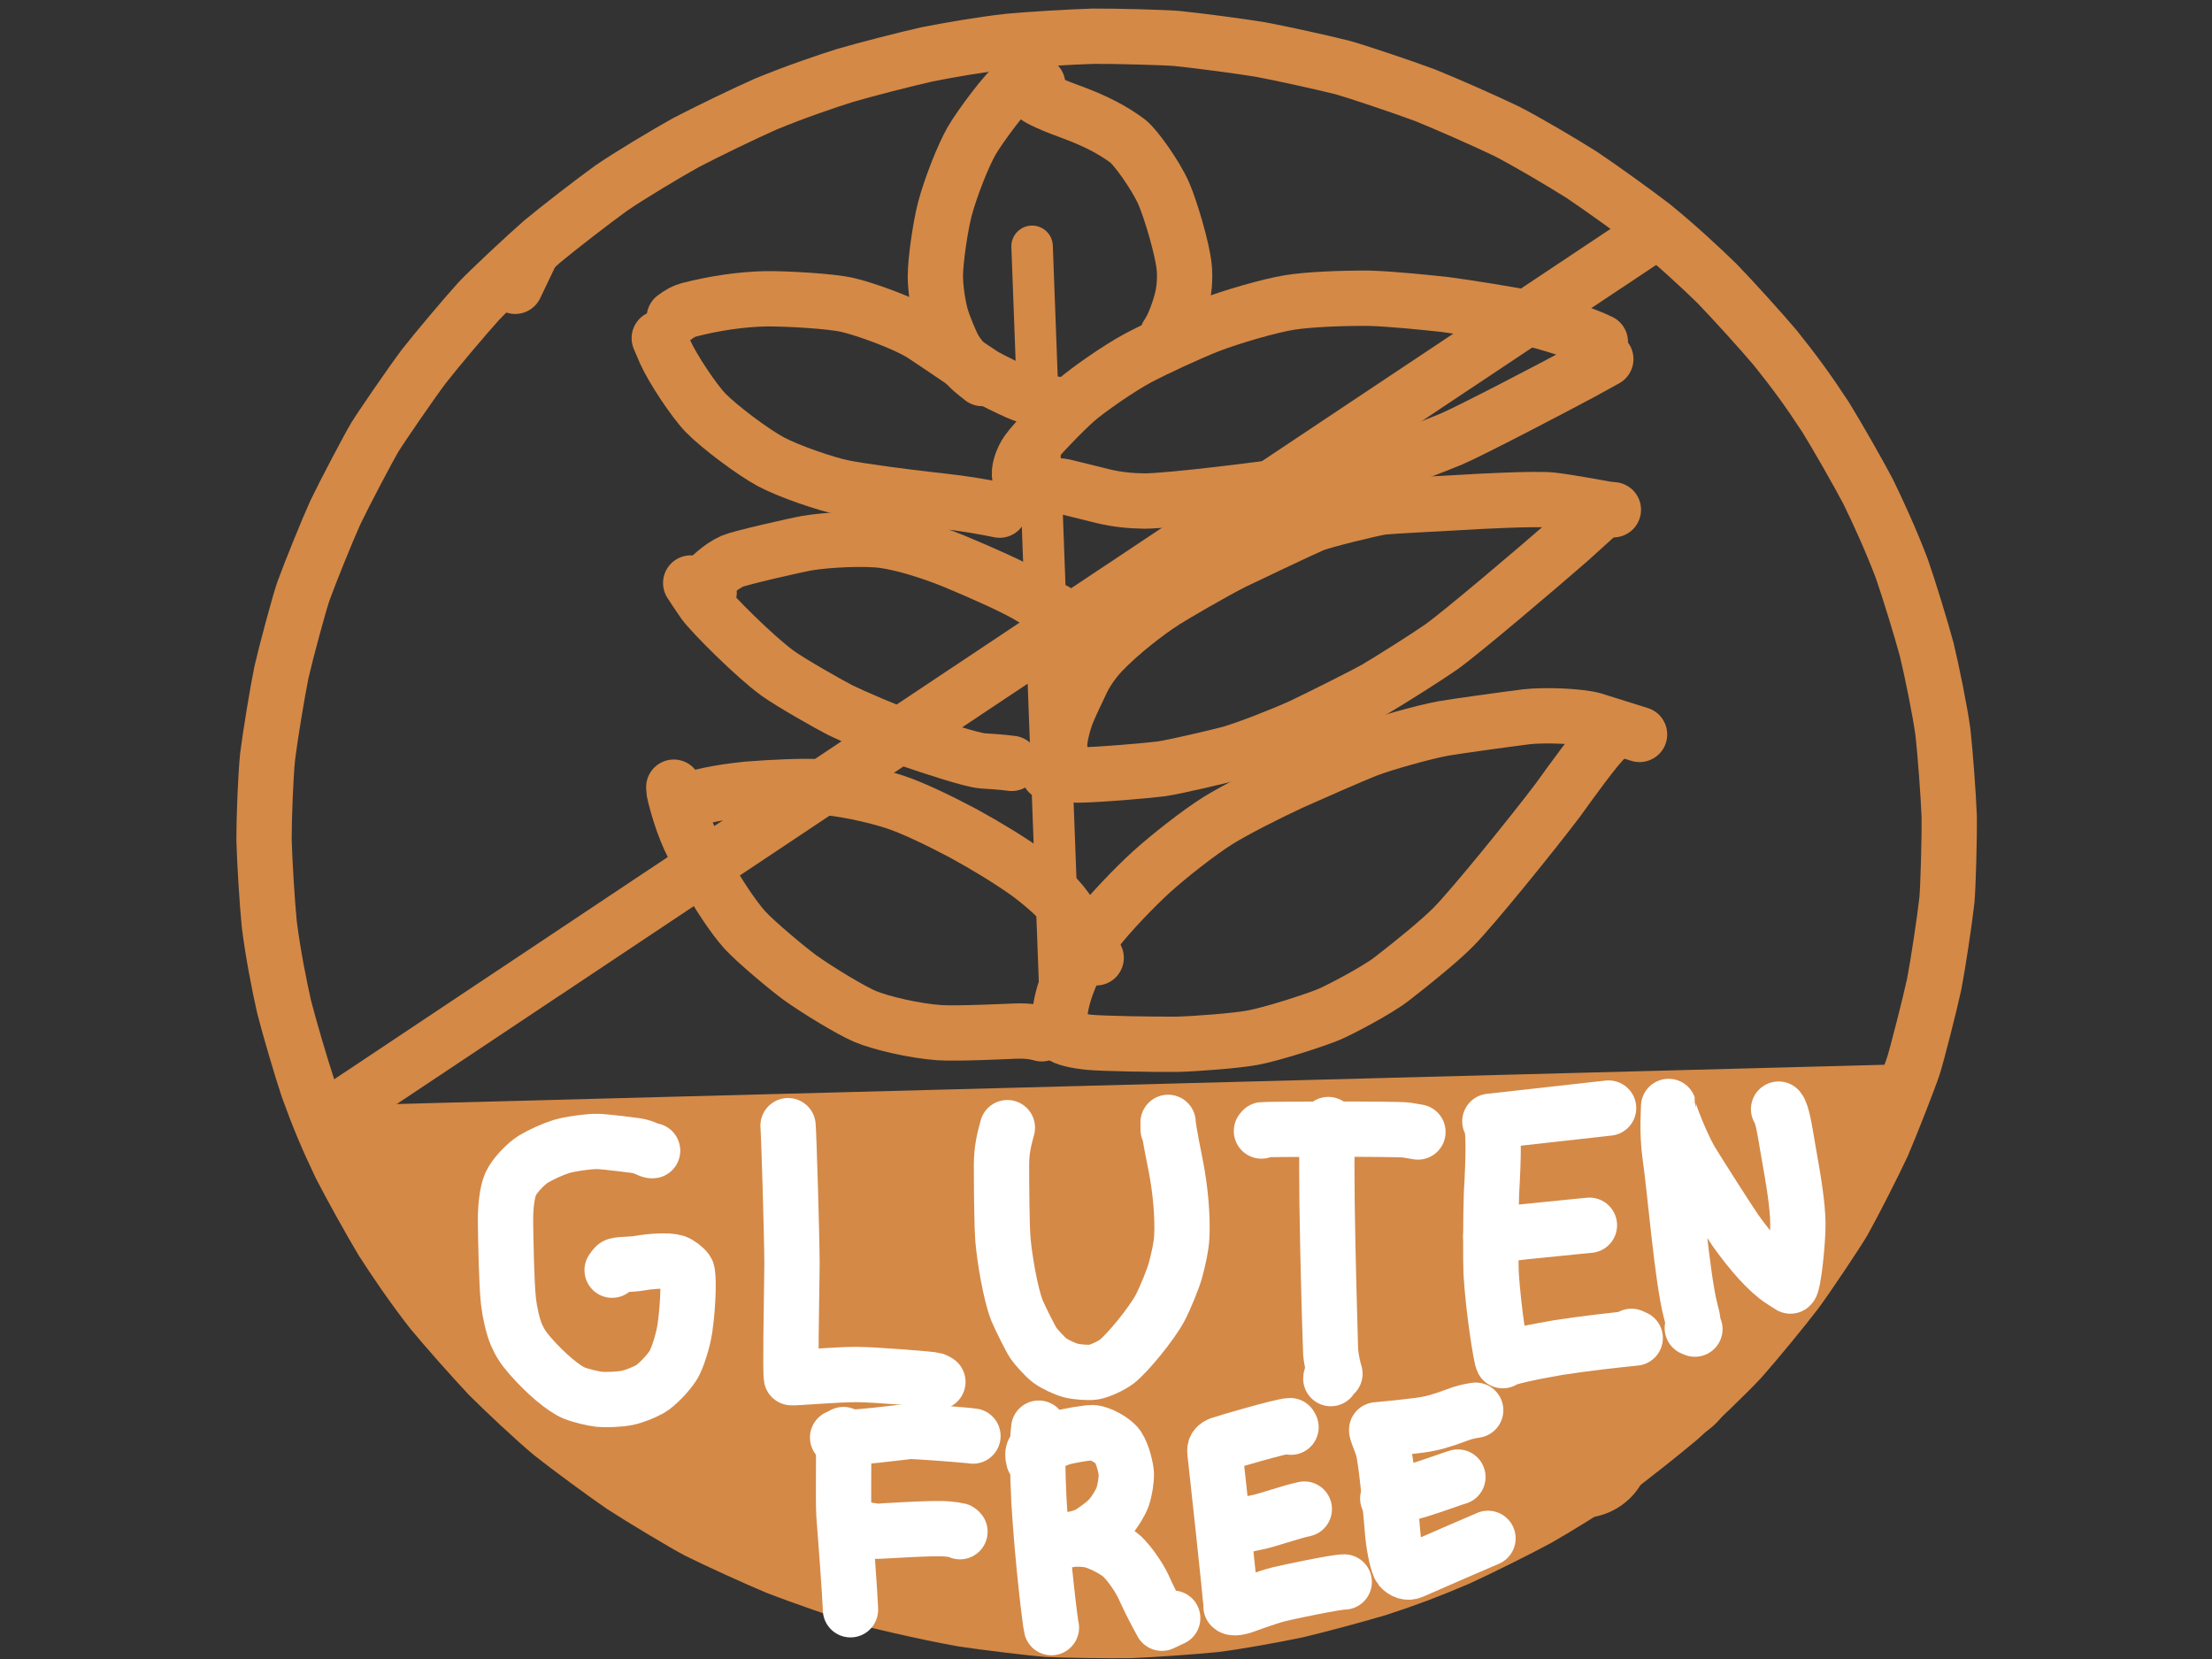 <?xml version="1.0" encoding="UTF-8" standalone="no"?>
<!DOCTYPE svg PUBLIC "-//W3C//DTD SVG 1.1//EN" "http://www.w3.org/Graphics/SVG/1.1/DTD/svg11.dtd">
<svg width="800.00" height="600.00" viewBox="0.00 0.00 800.00 600.00" xmlns="http://www.w3.org/2000/svg" xmlns:xlink="http://www.w3.org/1999/xlink">
<rect x="0.00" y="0.00" width="800.00" height="600.00" fill="#333333" stroke="none"/>
<g stroke-linecap="round" id="Capa_2_-_copia">
<path d="M311.46,577.50 C307.43,576.33 288.80,569.85 281.30,566.93 C273.86,563.84 259.33,557.22 252.25,553.69 C248.10,551.57 231.81,541.80 225.15,537.46 C218.56,532.95 205.80,523.55 199.66,518.68 C193.63,513.73 182.29,503.06 176.76,497.51 C171.34,491.80 160.93,480.03 156.00,474.03 C149.31,465.48 142.43,455.35 138.28,448.84 C134.27,442.20 126.71,428.60 123.21,421.73 C118.33,411.52 115.26,404.20 111.42,393.61 C108.99,386.34 104.63,371.53 102.74,364.09 C101.05,356.66 98.71,344.83 97.39,334.26 C96.63,326.69 95.68,311.37 95.49,303.70 C95.49,296.07 96.02,280.94 96.81,273.43 C97.76,265.90 100.24,250.78 101.77,243.22 C103.47,235.75 108.25,218.07 109.73,213.83 C112.33,206.67 118.11,192.43 121.29,185.34 C124.63,178.35 133.52,161.51 135.59,158.09 C137.66,154.68 148.50,138.89 153.18,132.63 C158.02,126.44 168.08,114.52 173.28,108.77 C176.40,105.42 190.09,92.56 196.04,87.39 C202.15,82.31 214.67,72.63 221.06,68.04 C227.50,63.59 241.02,55.50 247.97,51.64 C255.06,47.91 269.50,40.92 276.78,37.71 C287.05,33.45 298.42,29.55 305.62,27.29 C312.91,25.16 327.71,21.35 335.14,19.69 C342.56,18.20 354.34,16.13 364.91,14.93 C372.46,14.23 387.73,13.32 395.40,13.10 C403.03,13.04 421.25,13.52 425.67,13.92 C433.18,14.67 448.24,16.66 455.80,17.90 C463.33,19.30 478.15,22.56 485.45,24.40 C489.82,25.56 507.96,31.64 515.47,34.47 C522.96,37.48 537.61,43.95 544.75,47.40 C551.78,50.96 565.35,58.98 572.05,63.23 C578.67,67.65 591.59,76.93 597.81,81.74 C606.35,88.67 615.43,97.10 621.01,102.57 C626.48,108.20 637.05,119.87 642.08,125.84 C649.23,134.76 653.95,141.25 660.19,150.77 C664.27,157.34 671.99,170.86 675.59,177.71 C678.99,184.60 684.04,195.65 687.82,205.67 C690.34,212.89 694.87,227.63 696.86,235.07 C698.65,242.50 701.70,257.36 702.69,264.85 C703.54,272.40 704.67,287.66 704.96,295.35 C705.06,303.00 704.56,321.24 704.11,325.69 C703.26,333.21 700.98,348.31 699.54,355.89 C697.92,363.41 693.22,381.70 692.01,385.47 C690.80,389.23 683.93,406.90 680.85,414.00 C677.58,421.04 670.58,434.79 666.86,441.48 C664.61,445.41 654.29,460.83 649.70,467.13 C644.94,473.36 635.01,485.44 629.86,491.25 C624.62,496.95 613.35,507.69 607.48,512.92 C601.45,518.04 589.01,527.89 582.67,532.56 C573.63,538.89 562.93,545.40 556.04,549.33 C549.02,553.13 534.65,560.28 527.39,563.59 C516.65,568.18 509.17,570.99 498.52,574.48 C491.27,576.67 476.52,580.63 469.10,582.38 C461.68,583.96 446.84,586.66 439.37,587.55 C431.84,588.32 416.63,589.39 408.95,589.69 C401.30,589.83 382.47,589.53 378.60,589.27 C374.74,589.01 356.05,586.78 348.50,585.62 C333.38,582.97 312.94,577.92 311.46,577.50 Z" fill="none" stroke="rgb(212, 137, 71)" stroke-width="20.00" stroke-opacity="1.00" stroke-linejoin="round"/>
<path d="M191.74,92.25 L186.33,103.55" fill="none" stroke="rgb(212, 137, 71)" stroke-width="20.00" stroke-opacity="1.00" stroke-linejoin="round"/>
<path d="M400.00,586.00" fill="none" stroke="rgb(212, 137, 71)" stroke-width="20.00" stroke-opacity="1.00" stroke-linejoin="round"/>
<path d="M596.00,86.00" fill="none" stroke="rgb(212, 137, 71)" stroke-width="20.00" stroke-opacity="1.00" stroke-linejoin="round"/>
<path d="M120.86,409.88 L685.00,395.00" fill="none" stroke="rgb(212, 137, 71)" stroke-width="20.00" stroke-opacity="1.00" stroke-linejoin="round"/>
<path d="M158.54,426.90 L659.00,414.00" fill="none" stroke="rgb(212, 137, 71)" stroke-width="50.00" stroke-opacity="1.00" stroke-linejoin="round"/>
<path d="M165.36,457.39 L647.00,444.00" fill="none" stroke="rgb(212, 137, 71)" stroke-width="50.00" stroke-opacity="1.00" stroke-linejoin="round"/>
<path d="M190.71,484.25 L628.00,467.00" fill="none" stroke="rgb(212, 137, 71)" stroke-width="50.00" stroke-opacity="1.00" stroke-linejoin="round"/>
<path d="M233.97,518.83 L603.00,497.00" fill="none" stroke="rgb(212, 137, 71)" stroke-width="50.00" stroke-opacity="1.00" stroke-linejoin="round"/>
<path d="M274.93,544.98 L572.00,524.00" fill="none" stroke="rgb(212, 137, 71)" stroke-width="50.00" stroke-opacity="1.00" stroke-linejoin="round"/>
<path d="M327.85,556.68 L518.00,546.00" fill="none" stroke="rgb(212, 137, 71)" stroke-width="50.00" stroke-opacity="1.00" stroke-linejoin="round"/>
<path d="M136.85,417.48 C134.75,415.20 131.38,415.29 129.93,416.07 C129.88,417.32 133.68,422.09 135.20,423.78 C137.49,426.30 145.83,433.26 146.21,433.66 C146.45,433.91 146.75,434.34 147.11,434.93" fill="none" stroke="rgb(212, 137, 71)" stroke-width="20.00" stroke-opacity="1.00" stroke-linejoin="round"/>
<path d="M204.49,500.72 C204.79,502.64 208.35,506.57 209.88,509.64 C211.38,512.68 212.22,516.39 212.48,517.82 C212.48,517.82 202.44,504.75 202.44,504.75 C204.98,507.23 209.32,511.49 210.06,511.99 C210.57,512.32 211.73,512.94 213.53,513.85 C213.53,513.85 213.98,513.39 213.98,513.39" fill="none" stroke="rgb(212, 137, 71)" stroke-width="20.00" stroke-opacity="1.00" stroke-linejoin="round"/>
<path d="M373.90,575.45 C374.75,574.63 375.75,574.25 377.36,574.35 C380.18,574.53 385.83,575.75 390.09,575.61 C398.90,575.28 437.92,567.14 450.42,566.35 C462.27,565.73 464.29,565.69 467.91,565.74 C465.06,568.94 462.25,571.72 459.65,573.02 C456.77,574.43 438.91,580.21 433.74,580.41 C431.66,580.48 414.03,579.96 405.46,580.43 C401.89,580.63 394.66,580.93 391.41,580.47 C389.62,580.21 382.63,576.62 381.81,576.22 C379.23,575.00 374.69,576.44 372.66,577.24 C363.58,578.95 359.67,579.98 359.44,580.40 C359.33,580.63 359.22,581.28 359.13,582.34" fill="none" stroke="rgb(212, 137, 71)" stroke-width="20.00" stroke-opacity="1.00" stroke-linejoin="round"/>
<path d="M373.27,89.08 L383.90,373.67" fill="none" stroke="rgb(212, 137, 71)" stroke-width="15.00" stroke-opacity="1.00" stroke-linejoin="round"/>
<path d="M384.76,373.89 C384.76,373.89 383.73,374.22 383.73,374.22 C384.57,375.52 389.55,376.51 393.93,376.96 C398.56,377.43 417.79,377.75 425.77,377.68 C432.74,377.48 447.26,376.39 453.18,375.27 C460.56,373.85 475.72,368.95 480.78,366.82 C484.22,365.37 497.64,358.41 503.20,354.15 C511.84,347.48 521.30,339.69 525.83,335.06 C533.00,327.70 553.79,302.09 563.43,289.36 C568.04,282.91 577.47,269.86 580.69,267.08" fill="none" stroke="rgb(212, 137, 71)" stroke-width="20.00" stroke-opacity="1.00" stroke-linejoin="round"/>
<path d="M383.47,371.87 C382.98,368.08 383.34,364.26 384.86,359.18 C386.94,352.27 391.58,343.02 396.17,336.97 C401.28,330.27 410.63,320.62 416.32,315.44 C422.85,309.52 433.65,301.08 440.31,296.89 C446.73,292.88 458.39,287.00 467.19,282.91 C474.07,279.83 489.40,273.10 494.28,271.19 C500.88,268.66 515.07,264.76 521.66,263.52 C525.49,262.80 544.42,260.19 551.98,259.24 C558.75,258.46 571.09,258.97 576.16,260.35 C577.28,260.67 586.24,263.50 589.52,264.54 C590.67,264.90 591.82,265.26 592.97,265.62" fill="none" stroke="rgb(212, 137, 71)" stroke-width="20.00" stroke-opacity="1.00" stroke-linejoin="round"/>
<path d="M379.26,279.54 C382.33,279.66 387.88,280.35 389.52,280.32 C397.51,280.25 416.02,278.60 419.89,278.08 C424.84,277.39 442.27,273.28 445.56,272.31 C451.19,270.64 463.44,265.92 470.94,262.49 C477.75,259.24 493.47,251.36 497.34,249.18 C502.89,245.92 515.98,237.66 521.27,233.96 C528.61,228.73 555.44,205.95 567.63,195.33 C572.16,191.26 577.77,186.21 577.98,185.99 C578.13,185.83 578.34,185.57 578.62,185.21" fill="none" stroke="rgb(212, 137, 71)" stroke-width="20.00" stroke-opacity="1.00" stroke-linejoin="round"/>
<path d="M384.36,280.28 C384.42,278.15 383.70,273.21 383.25,270.63 C382.94,267.78 384.33,261.90 386.06,257.53 C386.98,255.23 391.11,246.52 391.62,245.52 C393.38,242.14 395.87,238.66 398.52,235.87 C405.11,228.98 414.61,221.59 421.30,217.32 C424.45,215.32 438.00,207.35 446.26,203.17 C453.87,199.50 471.55,191.13 474.92,189.72 C478.40,188.28 496.41,183.85 499.99,183.38 C502.48,183.07 522.59,182.03 530.38,181.61 C534.46,181.33 554.70,180.27 560.81,180.82 C565.99,181.31 580.87,184.07 581.10,184.10 C581.49,184.16 582.29,184.24 583.50,184.36" fill="none" stroke="rgb(212, 137, 71)" stroke-width="20.00" stroke-opacity="1.00" stroke-linejoin="round"/>
<path d="M375.21,178.65 C375.21,178.65 375.87,176.71 375.87,176.71 C379.34,175.88 382.10,175.40 384.59,175.92 C385.70,176.16 395.24,178.54 399.41,179.57 C404.03,180.63 408.59,181.14 413.91,181.21 C423.41,181.14 456.24,177.06 472.04,174.76 C482.00,173.22 489.83,171.53 498.19,168.83 C505.66,166.31 519.03,161.24 524.83,158.82 C532.63,155.45 562.22,139.95 572.15,134.62 C575.24,132.92 579.55,130.54 580.77,129.87" fill="none" stroke="rgb(212, 137, 71)" stroke-width="20.00" stroke-opacity="1.00" stroke-linejoin="round"/>
<path d="M370.84,173.02 C370.84,173.02 368.84,172.39 368.84,172.39 C368.23,170.37 369.52,166.24 371.52,163.37 C374.45,159.29 384.51,148.85 389.00,144.90 C393.23,141.18 404.63,133.19 411.60,129.47 C417.55,126.31 430.17,120.46 436.97,117.80 C445.15,114.61 459.15,110.55 466.46,109.38 C473.16,108.32 484.60,107.80 495.17,107.86 C503.29,108.10 515.58,109.36 522.59,110.13 C530.31,111.13 545.63,113.61 552.30,114.94 C559.02,116.36 570.85,120.14 576.32,122.51 C576.73,122.69 577.55,123.06 578.78,123.63" fill="none" stroke="rgb(212, 137, 71)" stroke-width="20.00" stroke-opacity="1.00" stroke-linejoin="round"/>
<path d="M376.75,373.89 C374.93,373.40 372.26,372.73 367.06,372.91 C366.21,372.94 346.37,373.91 339.77,373.48 C330.84,372.87 318.49,369.99 312.80,367.58 C307.67,365.38 295.82,358.22 289.25,353.51 C285.11,350.49 273.51,340.85 269.38,336.35 C265.18,331.72 259.02,322.26 255.64,315.94 C254.16,313.05 251.06,306.76 249.43,303.36 C245.97,295.85 243.86,286.78 243.80,286.38 C243.75,286.05 243.71,285.49 243.68,284.69" fill="none" stroke="rgb(212, 137, 71)" stroke-width="20.00" stroke-opacity="1.00" stroke-linejoin="round"/>
<path d="M246.35,290.38 C253.02,287.88 260.34,286.47 270.20,285.43 C279.64,284.67 290.36,284.23 296.00,284.55 C304.23,285.05 315.39,287.37 323.67,290.04 C329.67,292.02 338.65,296.24 348.37,301.38 C356.84,306.01 364.89,310.93 371.88,315.88 C375.50,318.51 380.27,322.59 382.51,324.97 C386.59,329.37 391.63,337.78 393.31,341.04 C394.35,343.06 395.08,344.30 396.45,346.41" fill="none" stroke="rgb(212, 137, 71)" stroke-width="20.00" stroke-opacity="1.00" stroke-linejoin="round"/>
<path d="M365.90,276.09 C362.22,275.56 355.79,275.21 355.47,275.19 C351.49,274.94 337.08,270.16 329.62,267.62 C321.30,264.65 307.74,258.75 303.88,256.82 C300.43,255.09 286.11,247.00 281.20,243.46 C272.99,237.49 257.59,222.09 254.52,217.90 C253.44,216.41 250.37,211.73 249.80,210.85" fill="none" stroke="rgb(212, 137, 71)" stroke-width="20.00" stroke-opacity="1.00" stroke-linejoin="round"/>
<path d="M256.47,214.26 C255.85,213.69 255.11,212.05 255.23,210.97 C255.45,209.50 260.73,204.76 264.90,202.94 C267.80,201.71 287.64,197.18 291.86,196.44 C299.15,195.18 312.91,194.56 319.62,195.49 C326.42,196.46 335.56,199.14 344.84,202.88 C355.76,207.42 365.97,212.03 371.40,215.12 C373.03,216.06 376.28,218.02 377.85,218.98 C379.62,220.07 380.49,220.50 381.44,220.81" fill="none" stroke="rgb(212, 137, 71)" stroke-width="20.00" stroke-opacity="1.00" stroke-linejoin="round"/>
<path d="M361.53,184.50 C356.24,183.42 349.75,182.14 335.85,180.66 C327.16,179.65 311.48,177.67 304.65,176.25 C298.53,174.97 285.41,170.53 278.78,166.99 C272.14,163.42 259.96,154.23 255.16,149.28 C250.79,144.72 243.15,133.13 240.59,127.35 C239.93,125.81 238.85,123.29 238.43,122.29" fill="none" stroke="rgb(212, 137, 71)" stroke-width="20.00" stroke-opacity="1.00" stroke-linejoin="round"/>
<path d="M243.86,114.86 C245.93,113.32 247.31,112.54 249.18,112.05 C258.22,109.70 268.13,108.23 276.98,108.06 C284.57,107.99 300.49,108.88 306.59,110.30 C313.77,112.00 327.24,117.01 333.30,120.74 C336.13,122.51 354.44,135.04 356.06,135.97 C358.27,137.23 365.11,140.59 368.00,141.85 C371.49,143.36 378.71,145.60 380.71,146.01 C381.03,146.07 381.56,146.14 382.31,146.22" fill="none" stroke="rgb(212, 137, 71)" stroke-width="20.00" stroke-opacity="1.00" stroke-linejoin="round"/>
<path d="M355.22,136.90 C354.86,136.60 353.51,135.51 352.70,134.88 C350.02,132.79 346.77,129.05 345.01,125.97 C343.95,124.07 341.42,118.14 340.39,114.62 C339.20,110.49 338.32,104.32 338.29,99.98 C338.29,94.09 340.12,81.79 341.69,75.73 C343.76,67.91 348.26,56.42 351.39,50.96 C354.23,46.04 364.04,32.65 367.42,30.55 C368.88,29.66 371.43,28.73 372.99,28.37 C372.99,28.37 375.31,30.52 375.31,30.52" fill="none" stroke="rgb(212, 137, 71)" stroke-width="20.00" stroke-opacity="1.00" stroke-linejoin="round"/>
<path d="M422.24,121.15 C423.93,118.75 425.82,114.32 427.26,109.10 C428.36,104.95 428.66,100.61 428.28,96.56 C427.60,89.86 423.36,75.68 420.92,70.06 C417.81,63.00 410.46,53.01 407.95,51.10 C402.37,46.90 395.79,43.52 386.79,40.26 C377.68,36.94 375.09,35.16 374.66,34.82" fill="none" stroke="rgb(212, 137, 71)" stroke-width="20.00" stroke-opacity="1.00" stroke-linejoin="round"/>
<path d="M126.75,398.43 L598.67,84.00" fill="none" stroke="rgb(212, 137, 71)" stroke-width="20.00" stroke-opacity="1.00" stroke-linejoin="round"/>
<path d="M236.02,416.16 C234.99,416.33 233.45,414.87 230.04,414.32 C229.28,414.20 219.22,412.94 216.49,412.82 C213.33,412.70 205.96,413.75 203.06,414.64 C199.83,415.67 195.75,417.50 192.92,419.20 C190.39,420.77 186.11,425.02 184.66,428.26 C183.30,431.47 182.82,436.83 182.82,441.23 C182.90,448.74 183.19,464.38 183.90,470.74 C184.33,474.44 185.44,479.57 186.74,482.64 C187.99,485.54 189.35,487.64 191.86,490.50 C197.48,496.90 203.77,502.17 207.63,503.80 C209.86,504.72 214.55,505.85 216.80,506.08 C219.08,506.30 224.07,506.11 226.73,505.58 C229.32,505.04 232.60,503.75 235.08,502.38 C237.41,501.06 241.66,496.73 243.60,493.58 C244.92,491.36 247.02,485.09 247.72,480.32 C249.04,471.03 249.14,460.73 248.39,459.65 C247.49,458.44 245.61,456.98 244.31,456.53 C241.62,455.69 235.62,456.10 231.18,456.86 C228.01,457.42 223.42,457.15 222.57,457.87 C222.34,458.07 221.94,458.57 221.38,459.38" fill="none" stroke="rgb(255, 255, 255)" stroke-width="20.00" stroke-opacity="1.00" stroke-linejoin="round"/>
<path d="M285.01,407.12 C285.30,410.32 286.37,445.69 286.44,457.05 C286.22,472.87 285.80,496.28 286.23,498.25 C286.75,498.49 302.23,497.09 309.79,497.11 C316.20,497.13 336.90,498.78 337.94,499.12 C338.19,499.21 338.61,499.43 339.20,499.79" fill="none" stroke="rgb(255, 255, 255)" stroke-width="20.00" stroke-opacity="1.00" stroke-linejoin="round"/>
<path d="M364.33,407.83 C362.99,412.63 362.26,416.05 362.21,420.98 C362.20,428.23 362.30,443.12 362.73,448.37 C363.26,454.73 365.39,467.89 367.83,473.99 C368.82,476.42 372.58,483.97 373.72,485.71 C374.51,486.91 377.86,490.67 379.52,491.94 C381.32,493.31 385.13,495.10 387.30,495.67 C389.43,496.21 393.64,496.55 395.61,496.24 C397.70,495.87 401.82,494.02 403.96,492.39 C407.65,489.52 416.53,478.81 419.66,472.85 C421.50,469.30 424.22,462.62 425.10,459.49 C426.25,455.20 427.21,450.96 427.41,447.29 C427.76,440.00 426.97,430.57 425.24,421.72 C424.83,419.72 422.50,408.17 422.46,405.92 C422.46,405.92 422.48,408.55 422.48,408.55" fill="none" stroke="rgb(255, 255, 255)" stroke-width="20.00" stroke-opacity="1.00" stroke-linejoin="round"/>
<path d="M456.22,409.05 C456.22,409.05 456.63,408.57 456.63,408.57 C457.77,408.40 505.18,408.18 508.69,408.70 C509.64,408.85 511.93,409.25 512.82,409.40" fill="none" stroke="rgb(255, 255, 255)" stroke-width="20.00" stroke-opacity="1.00" stroke-linejoin="round"/>
<path d="M480.41,406.71 C478.81,413.35 481.21,488.61 481.24,488.87 C481.56,492.47 482.43,495.64 482.80,496.84 C482.67,497.08 482.23,497.24 481.90,497.33 C481.54,497.52 481.33,498.06 481.31,498.59" fill="none" stroke="rgb(255, 255, 255)" stroke-width="20.00" stroke-opacity="1.00" stroke-linejoin="round"/>
<path d="M581.77,400.75 C581.77,400.75 538.83,405.54 538.83,405.54 C540.47,407.05 540.18,418.30 539.41,431.75 C539.12,439.68 539.08,456.55 539.29,460.52 C540.05,473.35 542.78,490.63 543.49,492.10 C544.53,490.97 554.48,488.93 563.37,487.40 C572.76,485.91 585.14,484.54 591.40,483.92 C591.40,483.92 590.05,483.30 590.05,483.30" fill="none" stroke="rgb(255, 255, 255)" stroke-width="20.00" stroke-opacity="1.00" stroke-linejoin="round"/>
<path d="M539.18,447.18 C539.83,447.18 546.27,446.02 550.90,445.53 C559.41,444.67 569.39,443.67 570.87,443.52 C572.19,443.39 573.51,443.26 574.84,443.13" fill="none" stroke="rgb(255, 255, 255)" stroke-width="20.00" stroke-opacity="1.00" stroke-linejoin="round"/>
<path d="M612.99,480.69 C612.99,480.69 612.04,480.31 612.04,480.31 C612.48,478.52 612.36,477.40 611.41,473.95 C608.37,462.35 605.72,429.83 604.01,418.10 C602.73,409.24 603.56,400.38 603.48,400.16 C603.17,401.60 608.10,413.82 611.27,419.36 C613.01,422.37 625.56,442.04 627.70,445.07 C633.44,453.11 639.44,459.92 644.39,463.11 C645.21,463.64 646.79,464.65 647.54,465.12 C648.65,464.59 650.33,448.52 650.23,442.33 C650.10,435.66 648.90,428.12 646.52,414.79 C645.89,411.15 644.91,404.39 643.68,401.83 C643.54,401.54 643.40,401.31 643.25,401.13" fill="none" stroke="rgb(255, 255, 255)" stroke-width="20.00" stroke-opacity="1.00" stroke-linejoin="round"/>
<path d="M305.05,519.41 C305.05,519.41 305.05,518.83 305.05,518.83 C305.29,526.09 304.86,541.76 305.23,547.99 C307.40,576.18 307.50,580.50 307.59,582.19" fill="none" stroke="rgb(255, 255, 255)" stroke-width="20.00" stroke-opacity="1.00" stroke-linejoin="round"/>
<path d="M303.92,521.07 C303.92,521.07 302.93,519.89 302.93,519.89 C308.28,520.35 326.38,517.94 328.73,517.70 C330.58,517.53 350.63,519.10 351.88,519.37" fill="none" stroke="rgb(255, 255, 255)" stroke-width="20.00" stroke-opacity="1.00" stroke-linejoin="round"/>
<path d="M307.23,552.63 C307.23,552.63 306.54,552.27 306.54,552.27 C308.93,552.48 316.01,553.70 316.62,553.78 C317.85,553.93 336.41,552.45 342.61,552.97 C343.23,553.02 346.26,553.36 346.54,553.45 C346.77,553.52 346.98,553.69 347.18,553.96" fill="none" stroke="rgb(255, 255, 255)" stroke-width="20.00" stroke-opacity="1.00" stroke-linejoin="round"/>
<path d="M376.91,519.36 C376.91,519.36 375.68,516.51 375.68,516.51 C375.02,520.97 375.25,532.81 375.76,543.05 C377.06,564.92 379.89,587.40 380.26,588.65" fill="none" stroke="rgb(255, 255, 255)" stroke-width="20.00" stroke-opacity="1.00" stroke-linejoin="round"/>
<path d="M373.84,527.93 C373.46,526.66 373.41,525.30 373.96,524.66 C374.55,523.98 380.85,521.07 383.49,520.16 C386.30,519.23 393.39,518.10 395.24,518.14 C397.60,518.23 402.66,520.89 404.26,523.19 C406.05,525.80 407.26,531.10 407.35,532.99 C407.43,535.20 406.78,539.22 406.00,541.38 C405.19,543.55 403.27,546.72 401.48,548.78 C399.73,550.75 395.77,553.74 393.39,554.98 C389.71,556.83 384.05,557.24 383.33,557.20 C387.64,556.51 391.10,556.42 394.37,557.04 C397.45,557.66 403.37,560.62 405.84,562.91 C408.40,565.34 411.90,570.32 413.48,573.71 C417.41,582.35 420.11,586.74 420.21,587.06 C420.21,587.06 424.13,585.22 424.13,585.22" fill="none" stroke="rgb(255, 255, 255)" stroke-width="20.00" stroke-opacity="1.00" stroke-linejoin="round"/>
<path d="M466.92,516.16 C466.92,516.16 466.61,515.60 466.61,515.60 C463.61,515.60 441.78,522.14 441.71,522.17 C439.80,522.86 439.19,523.62 439.40,525.23 C439.42,525.39 445.32,578.90 445.22,581.01 C445.62,581.63 447.21,581.64 449.60,580.87 C449.80,580.80 458.43,577.60 462.54,576.58 C465.95,575.74 483.47,572.06 486.16,572.14" fill="none" stroke="rgb(255, 255, 255)" stroke-width="20.00" stroke-opacity="1.00" stroke-linejoin="round"/>
<path d="M444.76,553.33 C445.29,552.34 453.57,550.81 455.59,550.38 C457.12,550.05 464.13,547.82 467.53,546.85 C469.12,546.40 470.51,546.05 471.72,545.78" fill="none" stroke="rgb(255, 255, 255)" stroke-width="20.00" stroke-opacity="1.00" stroke-linejoin="round"/>
<path d="M533.70,510.02 C531.11,510.40 529.26,510.87 526.69,511.85 C521.29,513.88 517.90,514.83 513.74,515.41 C505.77,516.44 498.70,517.01 497.89,517.12 C497.64,517.45 499.34,521.14 500.14,523.81 C501.38,528.04 503.09,547.28 503.75,555.27 C504.20,559.89 505.55,565.94 506.44,567.06 C507.59,568.38 509.21,568.92 510.60,568.33 C517.97,565.10 535.72,557.35 538.15,556.37" fill="none" stroke="rgb(255, 255, 255)" stroke-width="20.00" stroke-opacity="1.00" stroke-linejoin="round"/>
<path d="M501.90,541.94 C504.30,541.39 508.41,540.31 513.04,538.96 C516.46,537.93 525.53,534.74 525.70,534.69 C526.01,534.58 526.54,534.42 527.27,534.20" fill="none" stroke="rgb(255, 255, 255)" stroke-width="20.00" stroke-opacity="1.00" stroke-linejoin="round"/>
</g>
</svg>
